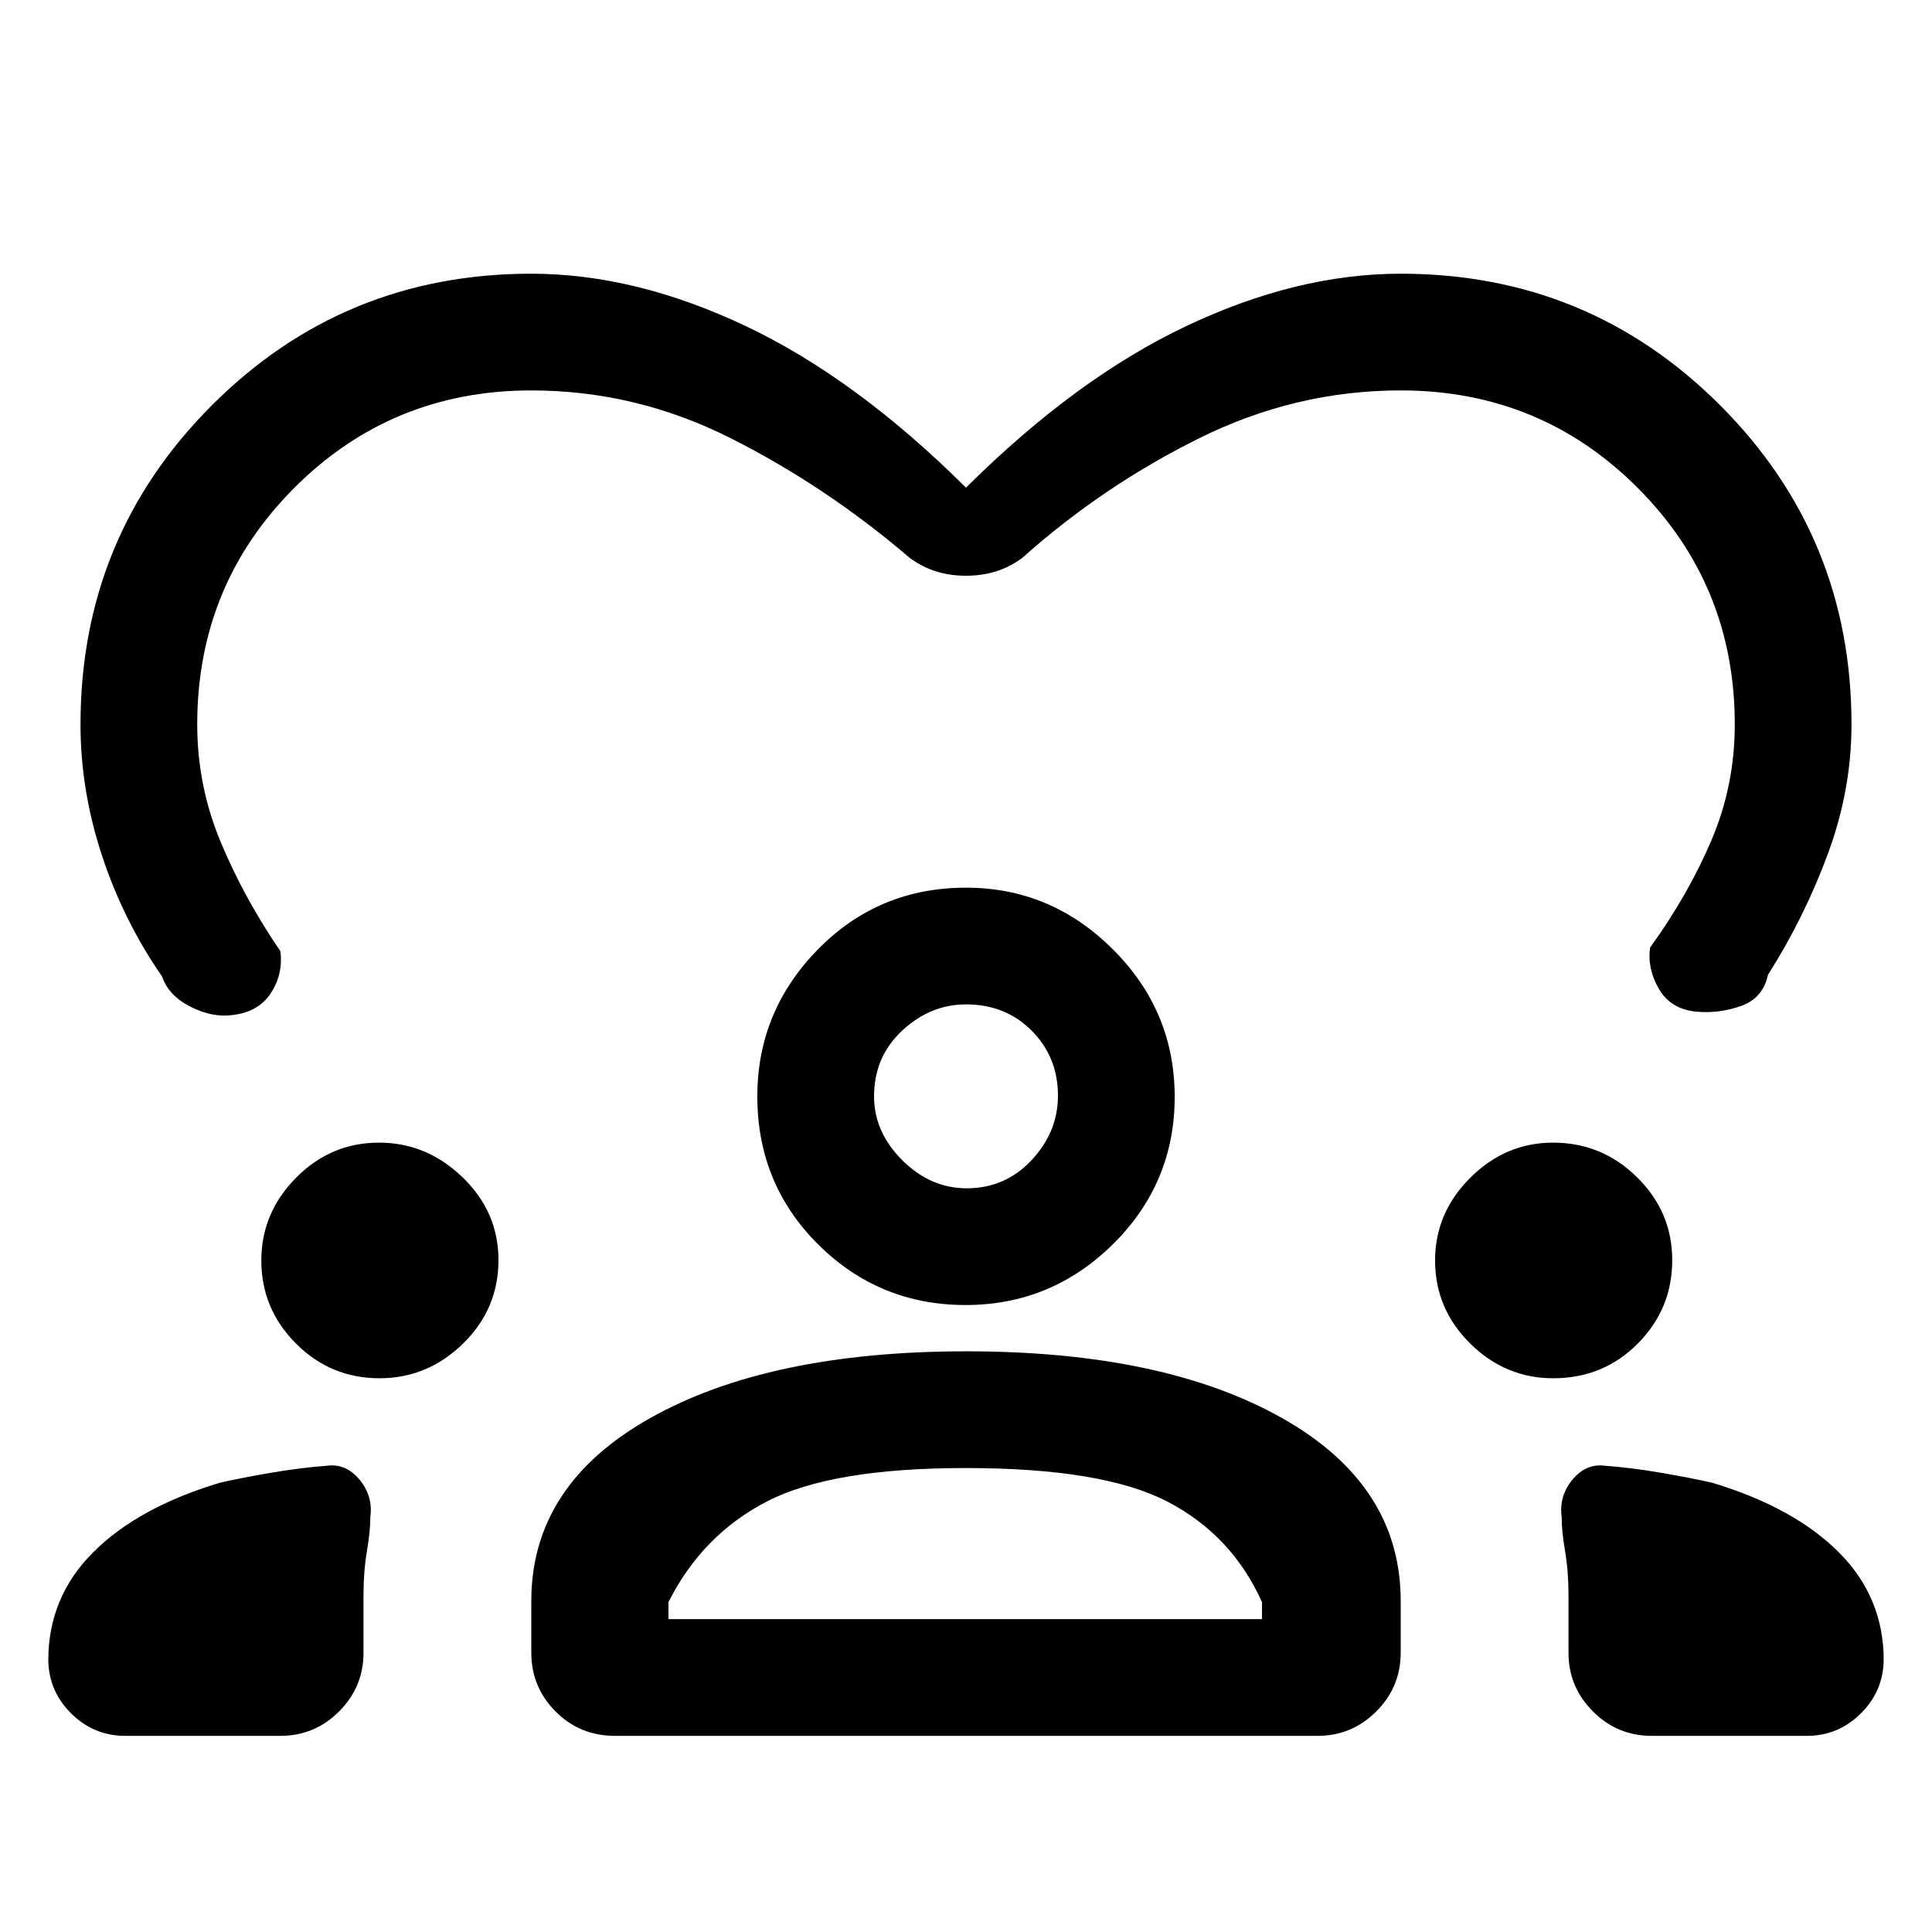 <svg xmlns="http://www.w3.org/2000/svg" height="20" viewBox="0 -960 960 960" width="20"><path d="M480-717.69Q534.62-772 589.5-798T696-824q93.33 0 158.67 65.33Q920-693.33 920-600q0 32.38-11.65 64.03-11.66 31.66-29.89 60.43Q876-464 865.15-460.15q-10.84 3.84-22.06 2.87-12.86-1.18-18.74-11.26-5.89-10.08-4.43-20.61 19-26.31 30.54-53.46Q862-569.75 862-600q0-69.35-48.33-117.67Q765.35-766 696-766q-52.33 0-100.24 23.81t-87.45 59.11q-11.93 9.16-28.31 9.16t-28.31-9.16q-41.31-35.3-88.48-59.11Q316.03-766 264-766q-69.35 0-117.67 48.33Q98-669.35 98-600q0 30.42 11.65 58.37 11.66 27.94 29.66 54.25 1.46 11.3-4.66 20.76-6.11 9.47-19.13 10.99-9.83 1.4-20.79-4.1-10.96-5.5-14.19-15.04-19.23-27.77-29.89-60.18Q40-567.36 40-600q0-93.33 65.33-158.67Q170.67-824 264-824q51.62 0 106.5 26T480-717.69ZM62.23-97.46q-15.72 0-26.98-11.26Q24-119.97 24-135.69v.69q0-31.38 22.31-53.69t62.92-34.54q9.69-2.23 24.77-4.85 15.08-2.61 28.54-3.61 9.38-1.22 16.15 6.97 6.77 8.18 5.31 18.64.08 6.39-1.65 16.66t-1.73 21.88v28.77q0 17.03-12.14 29.17t-29.17 12.14H62.23ZM264-138.77v-25.69q0-57.62 58.98-90.85 58.97-33.23 157.23-33.23 98.1 0 156.94 33.23Q696-222.08 696-164.46v25.69q0 17.03-12.14 29.17t-29.17 12.14H305.62q-17.54 0-29.58-12.14T264-138.77Zm556.69 41.31q-17.03 0-29.17-12.14t-12.14-29.17v-28.77q0-11.61-1.73-21.88T776-206.08q-1.46-10.46 5.31-18.64 6.77-8.19 16.15-6.97 13.46 1 28.54 3.61 15.08 2.62 24.77 4.85 40.61 12.23 62.92 34.54Q936-166.38 936-135v-.69q0 15.72-11.25 26.97-11.26 11.26-26.98 11.26h-77.08ZM479.91-230.54q-66.68 0-98.79 16.58-32.12 16.58-48.97 50.04v8.46h294.93v-8.46q-15.08-33.46-47.2-50.04-32.11-16.58-99.97-16.58Zm-291.35-44.61q-24.27 0-41.49-17.25-17.22-17.25-17.22-41.26 0-23.65 17.24-41.11 17.25-17.46 41.26-17.46 23.65 0 41.5 17.22 17.84 17.22 17.84 41.15 0 24.26-17.6 41.48-17.61 17.23-41.53 17.23Zm583.23 0q-23.79 0-41.25-17.25t-17.46-41.26q0-23.65 17.48-41.11 17.49-17.46 41.17-17.46 24.27 0 41.73 17.22 17.46 17.22 17.46 41.15 0 24.26-17.12 41.48-17.13 17.23-42.01 17.23Zm-292.01-36.39q-42.93 0-73.2-30.08-30.27-30.07-30.27-73.61 0-42.27 30.07-72.98 30.08-30.71 73.62-30.71 42.27 0 72.98 30.63t30.71 73.28q0 42.93-30.63 73.2-30.63 30.27-73.28 30.27Zm.22-149.38q-17.71 0-31.7 13.01-13.99 13.01-13.99 32.68 0 17.71 13.99 31.7 13.99 13.99 32.08 13.99 19.1 0 32.2-13.99 13.11-13.99 13.11-32.09 0-19.09-13.01-32.2-13.01-13.1-32.68-13.1Zm0 45.69Zm-.77 259.77Z"/></svg>